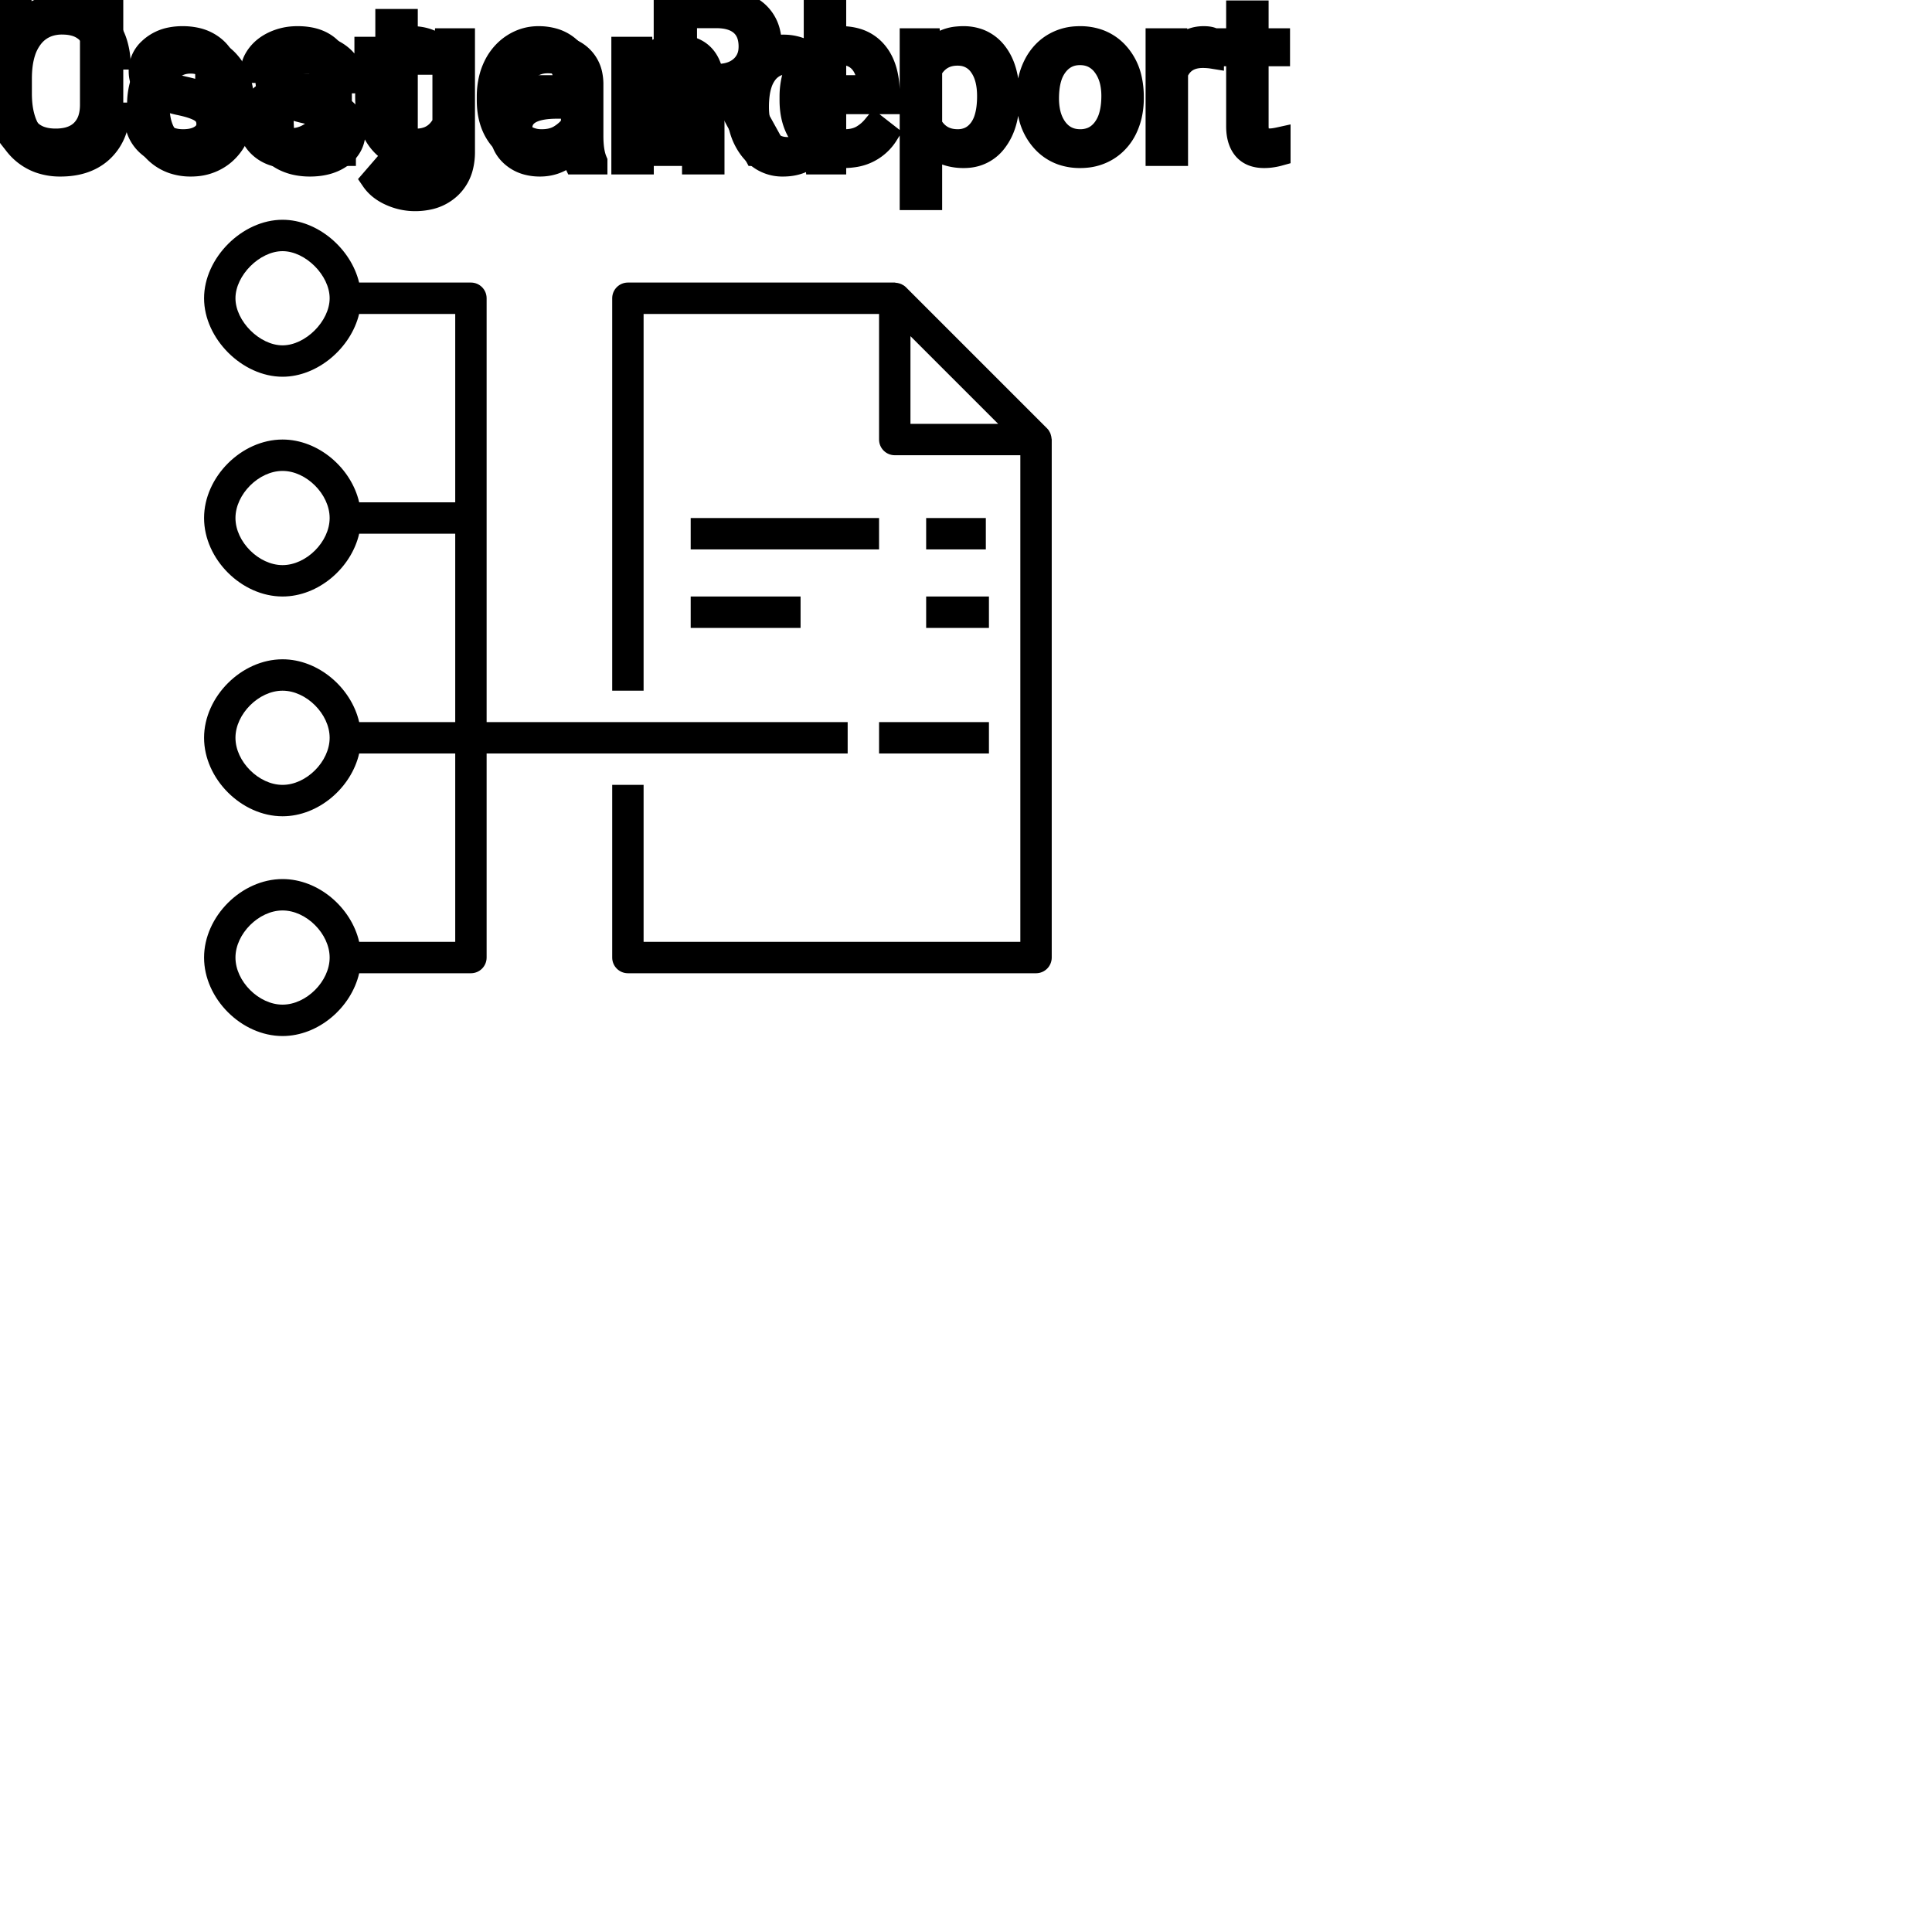 <?xml version="1.0" encoding="UTF-8"?>
<svg width="80px" height="80px" viewBox="0 0 80 80" version="1.1" xmlns="http://www.w3.org/2000/svg" xmlns:xlink="http://www.w3.org/1999/xlink">
    <!-- Generator: Sketch 64 (93537) - https://sketch.com -->
    <title>Icon-Architecture/64/Arch_AWS-Cost-and-Usage-Report_64</title>
    <desc>Created with Sketch.</desc>
    
    <g id="Icon-Architecture/64/Arch_AWS-Cost-and-Usage-Report_64" stroke="none" stroke-width="1" fill="none" fill-rule="evenodd">
        
        <path transform="translate(0vw, 0vh), scale(.65)" d="M44,40 L51,40 L51,38 L44,38 L44,40 Z M59,40 L63,40 L63,38 L59,38 L59,40 Z M44,35 L56,35 L56,33 L44,33 L44,35 Z M18,64 C16.487,64 15,62.514 15,61 C15,59.486 16.487,58 18,58 C19.514,58 21,59.486 21,61 C21,62.514 19.514,64 18,64 L18,64 Z M18,50 C16.487,50 15,48.514 15,47 C15,45.486 16.487,44 18,44 C19.514,44 21,45.486 21,47 C21,48.514 19.514,50 18,50 L18,50 Z M18,36 C16.487,36 15,34.514 15,33 C15,31.486 16.487,30 18,30 C19.514,30 21,31.486 21,33 C21,34.514 19.514,36 18,36 L18,36 Z M18,22 C16.542,22 15,20.458 15,19 C15,17.542 16.542,16 18,16 C19.458,16 21,17.542 21,19 C21,20.458 19.458,22 18,22 L18,22 Z M54,48 L54,46 L31,46 L31,19 C31,18.448 30.553,18 30,18 L22.877,18 C22.358,15.834 20.233,14 18,14 C15.43,14 13,16.43 13,19 C13,21.57 15.43,24 18,24 C20.233,24 22.358,22.166 22.877,20 L29,20 L29,32 L22.881,32 C22.375,29.807 20.279,28 18,28 C15.383,28 13,30.383 13,33 C13,35.617 15.383,38 18,38 C20.279,38 22.375,36.193 22.881,34 L29,34 L29,46 L22.881,46 C22.375,43.807 20.279,42 18,42 C15.383,42 13,44.383 13,47 C13,49.617 15.383,52 18,52 C20.279,52 22.375,50.193 22.881,48 L29,48 L29,60 L22.881,60 C22.375,57.807 20.279,56 18,56 C15.383,56 13,58.383 13,61 C13,63.617 15.383,66 18,66 C20.279,66 22.375,64.193 22.881,62 L30,62 C30.553,62 31,61.552 31,61 L31,48 L54,48 Z M56,48 L63,48 L63,46 L56,46 L56,48 Z M59,35 L62.802,35 L62.802,33 L59,33 L59,35 Z M58,27 L58,21.414 L63.586,27 L58,27 Z M66.989,27.938 C66.983,27.85 66.965,27.764 66.936,27.679 C66.926,27.647 66.917,27.617 66.904,27.586 C66.855,27.48 66.793,27.379 66.707,27.293 L57.707,18.293 C57.621,18.208 57.521,18.146 57.415,18.098 C57.384,18.083 57.352,18.075 57.319,18.063 C57.237,18.035 57.152,18.019 57.065,18.013 C57.042,18.011 57.023,18 57,18 L40,18 C39.448,18 39,18.448 39,19 L39,44 L41,44 L41,20 L56,20 L56,28 C56,28.552 56.448,29 57,29 L65,29 L65,60 L41,60 L41,50 L39,50 L39,61 C39,61.552 39.448,62 40,62 L66,62 C66.553,62 67,61.552 67,61 L67,28 C67,27.979 66.99,27.959 66.989,27.938 L66.989,27.938 Z" id="AWS-Cost-and-Usage-Report_Icon_64_Squid" fill="#000000"></path>
    </g><g transform="translate(33vw, 80vh)" id="svgGroup" stroke-linecap="round" fill-rule="evenodd" font-size="9pt" stroke="#000" stroke-width="0.25mm" fill="#000" style="stroke:#000;stroke-width:0.25mm;fill:#000"><path d="M 4.078 4.72 L 4.926 4.72 A 3.016 3.016 0 0 1 4.765 5.416 A 2.099 2.099 0 0 1 4.177 6.286 Q 3.546 6.838 2.501 6.838 A 2.553 2.553 0 0 1 1.631 6.696 A 2.194 2.194 0 0 1 0.683 6.025 A 2.789 2.789 0 0 1 0.122 4.901 Q 0.015 4.484 0.002 3.992 A 5.262 5.262 0 0 1 0 3.85 L 0 3.234 A 4.251 4.251 0 0 1 0.07 2.445 A 3.229 3.229 0 0 1 0.319 1.666 A 2.539 2.539 0 0 1 0.774 0.99 A 2.26 2.26 0 0 1 1.222 0.626 A 2.415 2.415 0 0 1 2.248 0.281 A 3.027 3.027 0 0 1 2.575 0.264 A 2.962 2.962 0 0 1 3.281 0.343 A 2.065 2.065 0 0 1 4.21 0.833 A 2.16 2.16 0 0 1 4.805 1.795 A 3.086 3.086 0 0 1 4.926 2.408 L 4.078 2.408 Q 4.009 1.929 3.84 1.616 A 1.223 1.223 0 0 0 3.601 1.301 A 1.207 1.207 0 0 0 3.096 1.024 Q 2.909 0.971 2.686 0.961 A 2.396 2.396 0 0 0 2.575 0.958 A 1.753 1.753 0 0 0 1.997 1.049 A 1.463 1.463 0 0 0 1.307 1.556 A 1.989 1.989 0 0 0 0.993 2.175 Q 0.848 2.636 0.848 3.256 L 0.848 3.876 Q 0.848 4.917 1.283 5.533 A 1.38 1.38 0 0 0 2.282 6.135 A 1.814 1.814 0 0 0 2.501 6.148 A 2.497 2.497 0 0 0 2.908 6.117 Q 3.127 6.08 3.303 6.002 A 1.155 1.155 0 0 0 3.579 5.829 Q 3.955 5.511 4.078 4.72 Z M 14.621 3.393 L 13.803 3.393 Q 13.803 3.059 13.52 2.817 Q 13.236 2.575 12.806 2.575 Q 12.362 2.575 12.111 2.769 A 0.653 0.653 0 0 0 11.936 2.967 Q 11.863 3.098 11.861 3.263 A 0.771 0.771 0 0 0 11.861 3.274 A 0.588 0.588 0 0 0 11.891 3.467 A 0.48 0.48 0 0 0 12.094 3.718 A 1.093 1.093 0 0 0 12.244 3.796 Q 12.408 3.868 12.664 3.937 A 6.581 6.581 0 0 0 12.935 4.003 A 6.318 6.318 0 0 1 13.343 4.108 Q 13.68 4.208 13.922 4.329 A 1.901 1.901 0 0 1 14.178 4.481 Q 14.315 4.579 14.412 4.692 A 1.06 1.06 0 0 1 14.482 4.783 A 1.024 1.024 0 0 1 14.644 5.191 A 1.388 1.388 0 0 1 14.665 5.432 Q 14.665 6.069 14.155 6.453 Q 13.672 6.817 12.919 6.837 A 3.337 3.337 0 0 1 12.832 6.838 A 2.746 2.746 0 0 1 12.298 6.788 A 2.124 2.124 0 0 1 11.821 6.636 A 1.771 1.771 0 0 1 11.387 6.358 A 1.54 1.54 0 0 1 11.134 6.071 Q 10.885 5.708 10.885 5.287 L 11.698 5.287 A 0.932 0.932 0 0 0 11.772 5.612 A 0.827 0.827 0 0 0 12.026 5.935 A 1.072 1.072 0 0 0 12.428 6.128 Q 12.582 6.167 12.764 6.173 A 2.013 2.013 0 0 0 12.832 6.174 A 1.863 1.863 0 0 0 13.128 6.152 Q 13.289 6.126 13.421 6.07 A 0.941 0.941 0 0 0 13.573 5.988 A 0.689 0.689 0 0 0 13.737 5.837 A 0.554 0.554 0 0 0 13.852 5.489 A 0.698 0.698 0 0 0 13.815 5.258 A 0.581 0.581 0 0 0 13.603 4.977 A 1.05 1.05 0 0 0 13.434 4.878 Q 13.246 4.788 12.951 4.712 A 5.392 5.392 0 0 0 12.738 4.663 A 6.342 6.342 0 0 1 12.377 4.575 Q 12.007 4.473 11.758 4.346 Q 11.459 4.194 11.288 3.994 A 1.017 1.017 0 0 1 11.221 3.907 Q 11.048 3.652 11.048 3.3 A 1.206 1.206 0 0 1 11.447 2.396 A 1.694 1.694 0 0 1 11.542 2.312 A 1.752 1.752 0 0 1 12.325 1.952 A 2.471 2.471 0 0 1 12.806 1.907 A 2.559 2.559 0 0 1 13.369 1.966 A 1.757 1.757 0 0 1 14.117 2.325 Q 14.621 2.742 14.621 3.393 Z M 25.787 1.995 L 26.556 1.995 L 26.583 2.593 Q 27.119 1.918 27.979 1.907 A 2.234 2.234 0 0 1 28.006 1.907 A 1.905 1.905 0 0 1 28.64 2.004 Q 29.482 2.3 29.525 3.506 A 3.668 3.668 0 0 1 29.527 3.608 L 29.527 6.75 L 28.714 6.75 L 28.714 3.604 A 1.837 1.837 0 0 0 28.692 3.324 Q 28.641 3.017 28.479 2.843 Q 28.293 2.645 27.939 2.606 A 1.66 1.66 0 0 0 27.76 2.597 A 1.253 1.253 0 0 0 27.346 2.664 A 1.123 1.123 0 0 0 27.066 2.808 A 1.432 1.432 0 0 0 26.6 3.362 L 26.6 6.75 L 25.787 6.75 L 25.787 1.995 Z M 24.68 6.75 L 23.827 6.75 A 0.632 0.632 0 0 1 23.792 6.66 Q 23.76 6.562 23.736 6.41 A 3.997 3.997 0 0 1 23.713 6.249 Q 23.146 6.838 22.359 6.838 A 2.033 2.033 0 0 1 21.83 6.772 A 1.529 1.529 0 0 1 21.206 6.44 Q 20.755 6.042 20.755 5.432 Q 20.755 4.689 21.32 4.278 Q 21.885 3.867 22.909 3.867 L 23.7 3.867 L 23.7 3.494 A 1.152 1.152 0 0 0 23.664 3.199 A 0.828 0.828 0 0 0 23.445 2.815 Q 23.229 2.6 22.838 2.568 A 1.748 1.748 0 0 0 22.693 2.562 Q 22.258 2.562 21.964 2.782 Q 21.669 3.001 21.669 3.313 L 20.852 3.313 A 1.041 1.041 0 0 1 20.977 2.825 A 1.409 1.409 0 0 1 21.105 2.626 Q 21.357 2.294 21.79 2.101 A 2.249 2.249 0 0 1 22.566 1.913 A 2.669 2.669 0 0 1 22.742 1.907 A 2.65 2.65 0 0 1 23.259 1.955 Q 23.566 2.016 23.805 2.156 A 1.439 1.439 0 0 1 24.029 2.318 A 1.396 1.396 0 0 1 24.483 3.144 A 1.998 1.998 0 0 1 24.513 3.45 L 24.513 5.638 Q 24.513 6.073 24.586 6.39 A 1.707 1.707 0 0 0 24.68 6.68 L 24.68 6.75 Z M 30.555 4.395 L 30.555 4.333 A 3.762 3.762 0 0 1 30.622 3.602 Q 30.71 3.16 30.912 2.812 A 2.148 2.148 0 0 1 31.074 2.573 Q 31.592 1.907 32.432 1.907 A 1.964 1.964 0 0 1 33.03 1.994 A 1.559 1.559 0 0 1 33.754 2.479 L 33.754 0 L 34.567 0 L 34.567 6.75 L 33.82 6.75 L 33.781 6.24 Q 33.293 6.838 32.423 6.838 A 1.6 1.6 0 0 1 31.202 6.31 A 2.078 2.078 0 0 1 31.076 6.161 A 2.405 2.405 0 0 1 30.651 5.255 Q 30.567 4.912 30.557 4.51 A 4.425 4.425 0 0 1 30.555 4.395 Z M 16.014 0.844 L 16.827 0.844 L 16.827 1.995 L 17.714 1.995 L 17.714 2.624 L 16.827 2.624 L 16.827 5.572 Q 16.827 5.858 16.945 6.001 Q 17.064 6.144 17.35 6.144 A 1.046 1.046 0 0 0 17.447 6.138 Q 17.55 6.129 17.69 6.101 A 4.024 4.024 0 0 0 17.736 6.091 L 17.736 6.75 A 2.463 2.463 0 0 1 17.304 6.829 A 2.157 2.157 0 0 1 17.112 6.838 Q 16.665 6.838 16.399 6.616 A 0.856 0.856 0 0 1 16.291 6.508 Q 16.063 6.238 16.023 5.78 A 2.351 2.351 0 0 1 16.014 5.572 L 16.014 2.624 L 15.148 2.624 L 15.148 1.995 L 16.014 1.995 L 16.014 0.844 Z M 5.735 4.386 L 5.735 4.329 A 3.057 3.057 0 0 1 5.822 3.587 A 2.573 2.573 0 0 1 6.01 3.072 A 2.16 2.16 0 0 1 6.424 2.486 A 1.957 1.957 0 0 1 6.774 2.21 A 2.036 2.036 0 0 1 7.719 1.913 A 2.491 2.491 0 0 1 7.893 1.907 A 2.277 2.277 0 0 1 8.646 2.027 A 1.937 1.937 0 0 1 9.464 2.58 A 2.29 2.29 0 0 1 9.983 3.608 A 3.373 3.373 0 0 1 10.064 4.368 L 10.064 4.425 A 3.114 3.114 0 0 1 9.984 5.142 A 2.577 2.577 0 0 1 9.798 5.671 A 2.056 2.056 0 0 1 9.27 6.361 A 2.001 2.001 0 0 1 9.037 6.53 A 2.045 2.045 0 0 1 8.118 6.829 A 2.529 2.529 0 0 1 7.901 6.838 A 2.262 2.262 0 0 1 7.151 6.718 A 1.938 1.938 0 0 1 6.335 6.166 A 2.297 2.297 0 0 1 5.809 5.111 A 3.357 3.357 0 0 1 5.735 4.386 Z M 6.552 4.425 A 2.772 2.772 0 0 0 6.6 4.954 Q 6.66 5.264 6.797 5.51 A 1.545 1.545 0 0 0 6.919 5.695 Q 7.286 6.174 7.901 6.174 A 1.269 1.269 0 0 0 8.391 6.083 Q 8.67 5.967 8.873 5.706 A 1.471 1.471 0 0 0 8.886 5.689 A 1.648 1.648 0 0 0 9.141 5.171 Q 9.209 4.945 9.235 4.672 A 3.655 3.655 0 0 0 9.251 4.329 A 2.687 2.687 0 0 0 9.199 3.789 Q 9.132 3.459 8.974 3.2 A 1.586 1.586 0 0 0 8.879 3.061 A 1.231 1.231 0 0 0 8.464 2.705 Q 8.211 2.575 7.893 2.575 Q 7.303 2.575 6.936 3.035 A 1.515 1.515 0 0 0 6.921 3.054 A 1.589 1.589 0 0 0 6.669 3.552 Q 6.6 3.772 6.572 4.039 A 3.676 3.676 0 0 0 6.552 4.425 Z M 33.754 5.454 L 33.754 3.27 A 1.375 1.375 0 0 0 33.443 2.874 Q 33.119 2.597 32.634 2.597 A 1.238 1.238 0 0 0 32.207 2.668 A 1.068 1.068 0 0 0 31.702 3.059 A 1.51 1.51 0 0 0 31.493 3.484 Q 31.427 3.689 31.396 3.939 A 3.955 3.955 0 0 0 31.368 4.425 A 3.162 3.162 0 0 0 31.404 4.918 Q 31.445 5.178 31.533 5.389 A 1.474 1.474 0 0 0 31.702 5.691 A 1.06 1.06 0 0 0 32.464 6.139 A 1.391 1.391 0 0 0 32.625 6.148 Q 33.398 6.148 33.754 5.454 Z M 23.7 5.418 L 23.7 4.443 L 23.063 4.443 Q 21.568 4.443 21.568 5.317 Q 21.568 5.7 21.823 5.915 A 0.893 0.893 0 0 0 22.237 6.108 A 1.259 1.259 0 0 0 22.478 6.13 A 1.429 1.429 0 0 0 23.203 5.933 A 1.335 1.335 0 0 0 23.499 5.705 A 1.108 1.108 0 0 0 23.7 5.418 Z" vector-effect="non-scaling-stroke"/></g><g transform="translate(12vw, 90vh)" id="svgGroup" stroke-linecap="round" fill-rule="evenodd" font-size="9pt" stroke="#000" stroke-width="0.25mm" fill="#000" style="stroke:#000;stroke-width:0.25mm;fill:#000"><path d="M 3.784 0 L 4.632 0 L 4.632 4.351 Q 4.627 5.256 4.063 5.832 A 2.088 2.088 0 0 1 3.109 6.381 A 2.969 2.969 0 0 1 2.531 6.478 L 2.307 6.486 Q 1.257 6.486 0.633 5.92 A 1.887 1.887 0 0 1 0.043 4.829 A 2.738 2.738 0 0 1 0 4.359 L 0 0 L 0.835 0 L 0.835 4.333 A 2.025 2.025 0 0 0 0.879 4.769 Q 0.965 5.158 1.217 5.412 A 1.238 1.238 0 0 0 1.768 5.728 Q 1.964 5.784 2.197 5.794 A 2.466 2.466 0 0 0 2.307 5.796 A 2.145 2.145 0 0 0 2.739 5.756 Q 2.994 5.703 3.19 5.583 A 1.145 1.145 0 0 0 3.404 5.414 A 1.247 1.247 0 0 0 3.721 4.85 Q 3.784 4.62 3.784 4.337 L 3.784 0 Z M 31.28 6.399 L 29.892 3.81 L 28.389 3.81 L 28.389 6.399 L 27.541 6.399 L 27.541 0 L 29.659 0 A 3.809 3.809 0 0 1 30.3 0.051 Q 30.643 0.109 30.916 0.236 A 1.789 1.789 0 0 1 31.322 0.492 A 1.588 1.588 0 0 1 31.847 1.381 A 2.453 2.453 0 0 1 31.904 1.925 A 1.864 1.864 0 0 1 31.813 2.516 A 1.64 1.64 0 0 1 31.581 2.966 A 1.849 1.849 0 0 1 30.922 3.523 A 2.342 2.342 0 0 1 30.683 3.63 L 32.186 6.346 L 32.186 6.399 L 31.28 6.399 Z M 18.413 2.171 L 18.453 1.644 L 19.195 1.644 L 19.195 6.284 A 2.511 2.511 0 0 1 19.125 6.897 A 1.738 1.738 0 0 1 18.648 7.739 A 1.834 1.834 0 0 1 17.718 8.219 A 2.671 2.671 0 0 1 17.178 8.271 A 2.446 2.446 0 0 1 16.172 8.051 A 2.003 2.003 0 0 1 15.762 7.809 A 1.563 1.563 0 0 1 15.42 7.449 L 15.842 6.961 A 1.889 1.889 0 0 0 16.277 7.361 A 1.514 1.514 0 0 0 17.121 7.607 A 1.695 1.695 0 0 0 17.498 7.568 Q 17.766 7.506 17.961 7.35 A 1.037 1.037 0 0 0 18.046 7.273 A 1.09 1.09 0 0 0 18.323 6.78 Q 18.37 6.607 18.377 6.401 A 2.134 2.134 0 0 0 18.378 6.333 L 18.378 5.924 A 1.601 1.601 0 0 1 17.326 6.47 A 2.279 2.279 0 0 1 17.046 6.486 A 1.672 1.672 0 0 1 16.291 6.318 Q 15.969 6.158 15.719 5.845 A 2.14 2.14 0 0 1 15.695 5.814 A 2.316 2.316 0 0 1 15.312 5.034 Q 15.179 4.571 15.179 3.982 Q 15.179 3.121 15.487 2.532 A 2.096 2.096 0 0 1 15.693 2.213 Q 16.207 1.556 17.055 1.556 A 1.971 1.971 0 0 1 17.654 1.642 A 1.55 1.55 0 0 1 18.413 2.171 Z M 9.374 3.041 L 8.556 3.041 Q 8.556 2.707 8.273 2.465 Q 7.989 2.224 7.559 2.224 Q 7.115 2.224 6.864 2.417 A 0.653 0.653 0 0 0 6.689 2.616 Q 6.616 2.747 6.614 2.912 A 0.771 0.771 0 0 0 6.614 2.922 A 0.588 0.588 0 0 0 6.644 3.115 A 0.48 0.48 0 0 0 6.847 3.366 A 1.093 1.093 0 0 0 6.997 3.445 Q 7.161 3.517 7.417 3.586 A 6.581 6.581 0 0 0 7.688 3.652 A 6.318 6.318 0 0 1 8.096 3.757 Q 8.433 3.856 8.675 3.977 A 1.901 1.901 0 0 1 8.931 4.13 Q 9.068 4.227 9.165 4.341 A 1.06 1.06 0 0 1 9.235 4.432 A 1.024 1.024 0 0 1 9.397 4.839 A 1.388 1.388 0 0 1 9.417 5.08 Q 9.417 5.717 8.908 6.102 Q 8.425 6.466 7.671 6.485 A 3.337 3.337 0 0 1 7.585 6.486 A 2.746 2.746 0 0 1 7.051 6.437 A 2.124 2.124 0 0 1 6.574 6.284 A 1.771 1.771 0 0 1 6.14 6.006 A 1.54 1.54 0 0 1 5.886 5.72 Q 5.638 5.357 5.638 4.935 L 6.451 4.935 A 0.932 0.932 0 0 0 6.525 5.26 A 0.827 0.827 0 0 0 6.779 5.583 A 1.072 1.072 0 0 0 7.181 5.776 Q 7.335 5.816 7.517 5.822 A 2.013 2.013 0 0 0 7.585 5.823 A 1.863 1.863 0 0 0 7.881 5.801 Q 8.042 5.775 8.174 5.718 A 0.941 0.941 0 0 0 8.325 5.636 A 0.689 0.689 0 0 0 8.49 5.486 A 0.554 0.554 0 0 0 8.604 5.137 A 0.698 0.698 0 0 0 8.568 4.907 A 0.581 0.581 0 0 0 8.356 4.625 A 1.05 1.05 0 0 0 8.187 4.527 Q 7.999 4.437 7.704 4.361 A 5.392 5.392 0 0 0 7.49 4.311 A 6.342 6.342 0 0 1 7.129 4.224 Q 6.76 4.122 6.51 3.995 Q 6.212 3.843 6.041 3.643 A 1.017 1.017 0 0 1 5.974 3.555 Q 5.801 3.3 5.801 2.949 A 1.206 1.206 0 0 1 6.2 2.044 A 1.694 1.694 0 0 1 6.295 1.96 A 1.752 1.752 0 0 1 7.078 1.6 A 2.471 2.471 0 0 1 7.559 1.556 A 2.559 2.559 0 0 1 8.122 1.614 A 1.757 1.757 0 0 1 8.87 1.973 Q 9.374 2.391 9.374 3.041 Z M 14.265 6.399 L 13.412 6.399 A 0.632 0.632 0 0 1 13.377 6.308 Q 13.345 6.21 13.321 6.058 A 3.997 3.997 0 0 1 13.298 5.898 Q 12.731 6.486 11.944 6.486 A 2.033 2.033 0 0 1 11.415 6.421 A 1.529 1.529 0 0 1 10.791 6.089 Q 10.34 5.691 10.34 5.08 Q 10.34 4.337 10.905 3.927 Q 11.47 3.516 12.494 3.516 L 13.285 3.516 L 13.285 3.142 A 1.152 1.152 0 0 0 13.249 2.847 A 0.828 0.828 0 0 0 13.03 2.463 Q 12.813 2.249 12.423 2.216 A 1.748 1.748 0 0 0 12.278 2.211 Q 11.843 2.211 11.549 2.43 Q 11.254 2.65 11.254 2.962 L 10.437 2.962 A 1.041 1.041 0 0 1 10.562 2.473 A 1.409 1.409 0 0 1 10.69 2.274 Q 10.942 1.942 11.375 1.749 A 2.249 2.249 0 0 1 12.151 1.561 A 2.669 2.669 0 0 1 12.327 1.556 A 2.65 2.65 0 0 1 12.844 1.603 Q 13.151 1.664 13.39 1.805 A 1.439 1.439 0 0 1 13.614 1.967 A 1.396 1.396 0 0 1 14.068 2.793 A 1.998 1.998 0 0 1 14.098 3.098 L 14.098 5.287 Q 14.098 5.722 14.171 6.038 A 1.707 1.707 0 0 0 14.265 6.328 L 14.265 6.399 Z M 41.744 3.999 L 41.744 4.074 Q 41.744 5.159 41.247 5.823 A 1.57 1.57 0 0 1 40.109 6.476 A 2.013 2.013 0 0 1 39.902 6.486 A 2.196 2.196 0 0 1 39.316 6.412 A 1.598 1.598 0 0 1 38.54 5.937 L 38.54 8.227 L 37.727 8.227 L 37.727 1.644 L 38.47 1.644 L 38.509 2.171 A 1.619 1.619 0 0 1 39.648 1.568 A 2.319 2.319 0 0 1 39.889 1.556 A 1.829 1.829 0 0 1 40.526 1.662 A 1.597 1.597 0 0 1 41.245 2.202 Q 41.744 2.848 41.744 3.999 Z M 20.215 4.153 L 20.215 4.003 A 3.17 3.17 0 0 1 20.291 3.295 A 2.581 2.581 0 0 1 20.485 2.74 A 2.191 2.191 0 0 1 20.933 2.115 A 2.033 2.033 0 0 1 21.241 1.87 Q 21.727 1.556 22.293 1.556 A 2.254 2.254 0 0 1 22.907 1.635 A 1.639 1.639 0 0 1 23.735 2.167 Q 24.249 2.777 24.249 3.916 L 24.249 4.254 L 21.028 4.254 A 2.111 2.111 0 0 0 21.099 4.762 A 1.516 1.516 0 0 0 21.439 5.39 A 1.282 1.282 0 0 0 22.373 5.822 A 1.652 1.652 0 0 0 22.438 5.823 A 1.763 1.763 0 0 0 22.767 5.794 Q 22.991 5.751 23.168 5.647 A 1.827 1.827 0 0 0 23.677 5.199 A 2.068 2.068 0 0 0 23.691 5.181 L 24.188 5.568 A 1.926 1.926 0 0 1 22.788 6.459 A 2.749 2.749 0 0 1 22.395 6.486 A 2.394 2.394 0 0 1 21.643 6.374 A 1.974 1.974 0 0 1 20.821 5.851 Q 20.215 5.216 20.215 4.153 Z M 32.752 4.153 L 32.752 4.003 A 3.17 3.17 0 0 1 32.829 3.295 A 2.581 2.581 0 0 1 33.023 2.74 A 2.191 2.191 0 0 1 33.47 2.115 A 2.033 2.033 0 0 1 33.779 1.87 Q 34.264 1.556 34.831 1.556 A 2.254 2.254 0 0 1 35.444 1.635 A 1.639 1.639 0 0 1 36.272 2.167 Q 36.787 2.777 36.787 3.916 L 36.787 4.254 L 33.565 4.254 A 2.111 2.111 0 0 0 33.636 4.762 A 1.516 1.516 0 0 0 33.976 5.39 A 1.282 1.282 0 0 0 34.91 5.822 A 1.652 1.652 0 0 0 34.976 5.823 A 1.763 1.763 0 0 0 35.304 5.794 Q 35.528 5.751 35.706 5.647 A 1.827 1.827 0 0 0 36.214 5.199 A 2.068 2.068 0 0 0 36.229 5.181 L 36.725 5.568 A 1.926 1.926 0 0 1 35.325 6.459 A 2.749 2.749 0 0 1 34.932 6.486 A 2.394 2.394 0 0 1 34.181 6.374 A 1.974 1.974 0 0 1 33.359 5.851 Q 32.752 5.216 32.752 4.153 Z M 51.245 0.492 L 52.058 0.492 L 52.058 1.644 L 52.945 1.644 L 52.945 2.272 L 52.058 2.272 L 52.058 5.221 Q 52.058 5.506 52.176 5.649 Q 52.295 5.792 52.581 5.792 A 1.046 1.046 0 0 0 52.678 5.787 Q 52.781 5.777 52.921 5.749 A 4.024 4.024 0 0 0 52.967 5.739 L 52.967 6.399 A 2.463 2.463 0 0 1 52.534 6.478 A 2.157 2.157 0 0 1 52.343 6.486 Q 51.896 6.486 51.63 6.265 A 0.856 0.856 0 0 1 51.521 6.157 Q 51.294 5.886 51.253 5.429 A 2.351 2.351 0 0 1 51.245 5.221 L 51.245 2.272 L 50.379 2.272 L 50.379 1.644 L 51.245 1.644 L 51.245 0.492 Z M 42.561 4.034 L 42.561 3.977 A 3.057 3.057 0 0 1 42.648 3.236 A 2.573 2.573 0 0 1 42.836 2.72 A 2.16 2.16 0 0 1 43.25 2.135 A 1.957 1.957 0 0 1 43.6 1.859 A 2.036 2.036 0 0 1 44.545 1.562 A 2.491 2.491 0 0 1 44.719 1.556 A 2.277 2.277 0 0 1 45.472 1.675 A 1.937 1.937 0 0 1 46.29 2.228 A 2.29 2.29 0 0 1 46.809 3.257 A 3.373 3.373 0 0 1 46.89 4.017 L 46.89 4.074 A 3.114 3.114 0 0 1 46.81 4.791 A 2.577 2.577 0 0 1 46.624 5.32 A 2.056 2.056 0 0 1 46.096 6.01 A 2.001 2.001 0 0 1 45.864 6.179 A 2.045 2.045 0 0 1 44.944 6.477 A 2.529 2.529 0 0 1 44.728 6.486 A 2.262 2.262 0 0 1 43.977 6.367 A 1.938 1.938 0 0 1 43.161 5.814 A 2.297 2.297 0 0 1 42.635 4.759 A 3.357 3.357 0 0 1 42.561 4.034 Z M 50.208 1.617 L 50.208 2.373 A 2.251 2.251 0 0 0 49.965 2.347 A 2.782 2.782 0 0 0 49.808 2.342 Q 49.03 2.342 48.738 2.987 A 1.445 1.445 0 0 0 48.722 3.024 L 48.722 6.399 L 47.909 6.399 L 47.909 1.644 L 48.7 1.644 L 48.713 2.193 Q 49.094 1.587 49.776 1.557 A 1.636 1.636 0 0 1 49.847 1.556 Q 50.084 1.556 50.208 1.617 Z M 43.378 4.074 A 2.772 2.772 0 0 0 43.426 4.602 Q 43.486 4.913 43.624 5.158 A 1.545 1.545 0 0 0 43.745 5.344 Q 44.112 5.823 44.728 5.823 A 1.269 1.269 0 0 0 45.217 5.732 Q 45.496 5.616 45.699 5.354 A 1.471 1.471 0 0 0 45.712 5.337 A 1.648 1.648 0 0 0 45.967 4.82 Q 46.035 4.593 46.061 4.321 A 3.655 3.655 0 0 0 46.077 3.977 A 2.687 2.687 0 0 0 46.026 3.437 Q 45.958 3.107 45.8 2.849 A 1.586 1.586 0 0 0 45.705 2.709 A 1.231 1.231 0 0 0 45.29 2.354 Q 45.037 2.224 44.719 2.224 Q 44.129 2.224 43.763 2.684 A 1.515 1.515 0 0 0 43.748 2.703 A 1.589 1.589 0 0 0 43.495 3.2 Q 43.426 3.421 43.398 3.687 A 3.676 3.676 0 0 0 43.378 4.074 Z M 38.54 2.9 L 38.54 5.172 Q 38.905 5.823 39.656 5.823 A 1.184 1.184 0 0 0 40.122 5.734 Q 40.379 5.625 40.567 5.383 A 1.403 1.403 0 0 0 40.586 5.359 A 1.501 1.501 0 0 0 40.803 4.928 Q 40.871 4.721 40.903 4.467 A 3.91 3.91 0 0 0 40.931 3.982 Q 40.931 3.394 40.748 2.987 A 1.503 1.503 0 0 0 40.588 2.711 A 1.086 1.086 0 0 0 39.802 2.254 A 1.414 1.414 0 0 0 39.647 2.246 Q 38.987 2.246 38.622 2.77 A 1.623 1.623 0 0 0 38.54 2.9 Z M 18.378 5.098 L 18.378 2.927 A 1.439 1.439 0 0 0 18.077 2.539 Q 17.773 2.269 17.333 2.247 A 1.578 1.578 0 0 0 17.257 2.246 Q 16.665 2.246 16.332 2.705 A 1.51 1.51 0 0 0 16.121 3.133 Q 16.055 3.337 16.024 3.588 A 3.955 3.955 0 0 0 15.996 4.074 Q 15.996 4.878 16.326 5.337 Q 16.655 5.796 17.249 5.796 A 1.32 1.32 0 0 0 17.758 5.702 Q 18.15 5.54 18.378 5.098 Z M 28.389 0.694 L 28.389 3.12 L 29.685 3.12 Q 30.225 3.12 30.575 2.88 A 1.174 1.174 0 0 0 30.685 2.795 A 1.069 1.069 0 0 0 31.05 2.058 A 1.486 1.486 0 0 0 31.056 1.925 Q 31.056 1.382 30.76 1.071 A 1 1 0 0 0 30.702 1.015 Q 30.349 0.699 29.681 0.694 L 28.389 0.694 Z M 13.285 5.067 L 13.285 4.091 L 12.647 4.091 Q 11.153 4.091 11.153 4.966 Q 11.153 5.348 11.408 5.564 A 0.893 0.893 0 0 0 11.822 5.757 A 1.259 1.259 0 0 0 12.063 5.779 A 1.429 1.429 0 0 0 12.788 5.581 A 1.335 1.335 0 0 0 13.084 5.354 A 1.108 1.108 0 0 0 13.285 5.067 Z M 21.054 3.586 L 23.436 3.586 L 23.436 3.524 Q 23.41 3.066 23.239 2.76 A 1.13 1.13 0 0 0 23.102 2.564 A 0.983 0.983 0 0 0 22.448 2.232 A 1.39 1.39 0 0 0 22.293 2.224 A 1.106 1.106 0 0 0 21.771 2.347 A 1.14 1.14 0 0 0 21.467 2.582 A 1.417 1.417 0 0 0 21.191 3.028 Q 21.117 3.212 21.077 3.434 A 2.741 2.741 0 0 0 21.054 3.586 Z M 33.592 3.586 L 35.974 3.586 L 35.974 3.524 Q 35.948 3.066 35.777 2.76 A 1.13 1.13 0 0 0 35.64 2.564 A 0.983 0.983 0 0 0 34.985 2.232 A 1.39 1.39 0 0 0 34.831 2.224 A 1.106 1.106 0 0 0 34.309 2.347 A 1.14 1.14 0 0 0 34.005 2.582 A 1.417 1.417 0 0 0 33.728 3.028 Q 33.655 3.212 33.615 3.434 A 2.741 2.741 0 0 0 33.592 3.586 Z" vector-effect="non-scaling-stroke"/></g>
</svg>